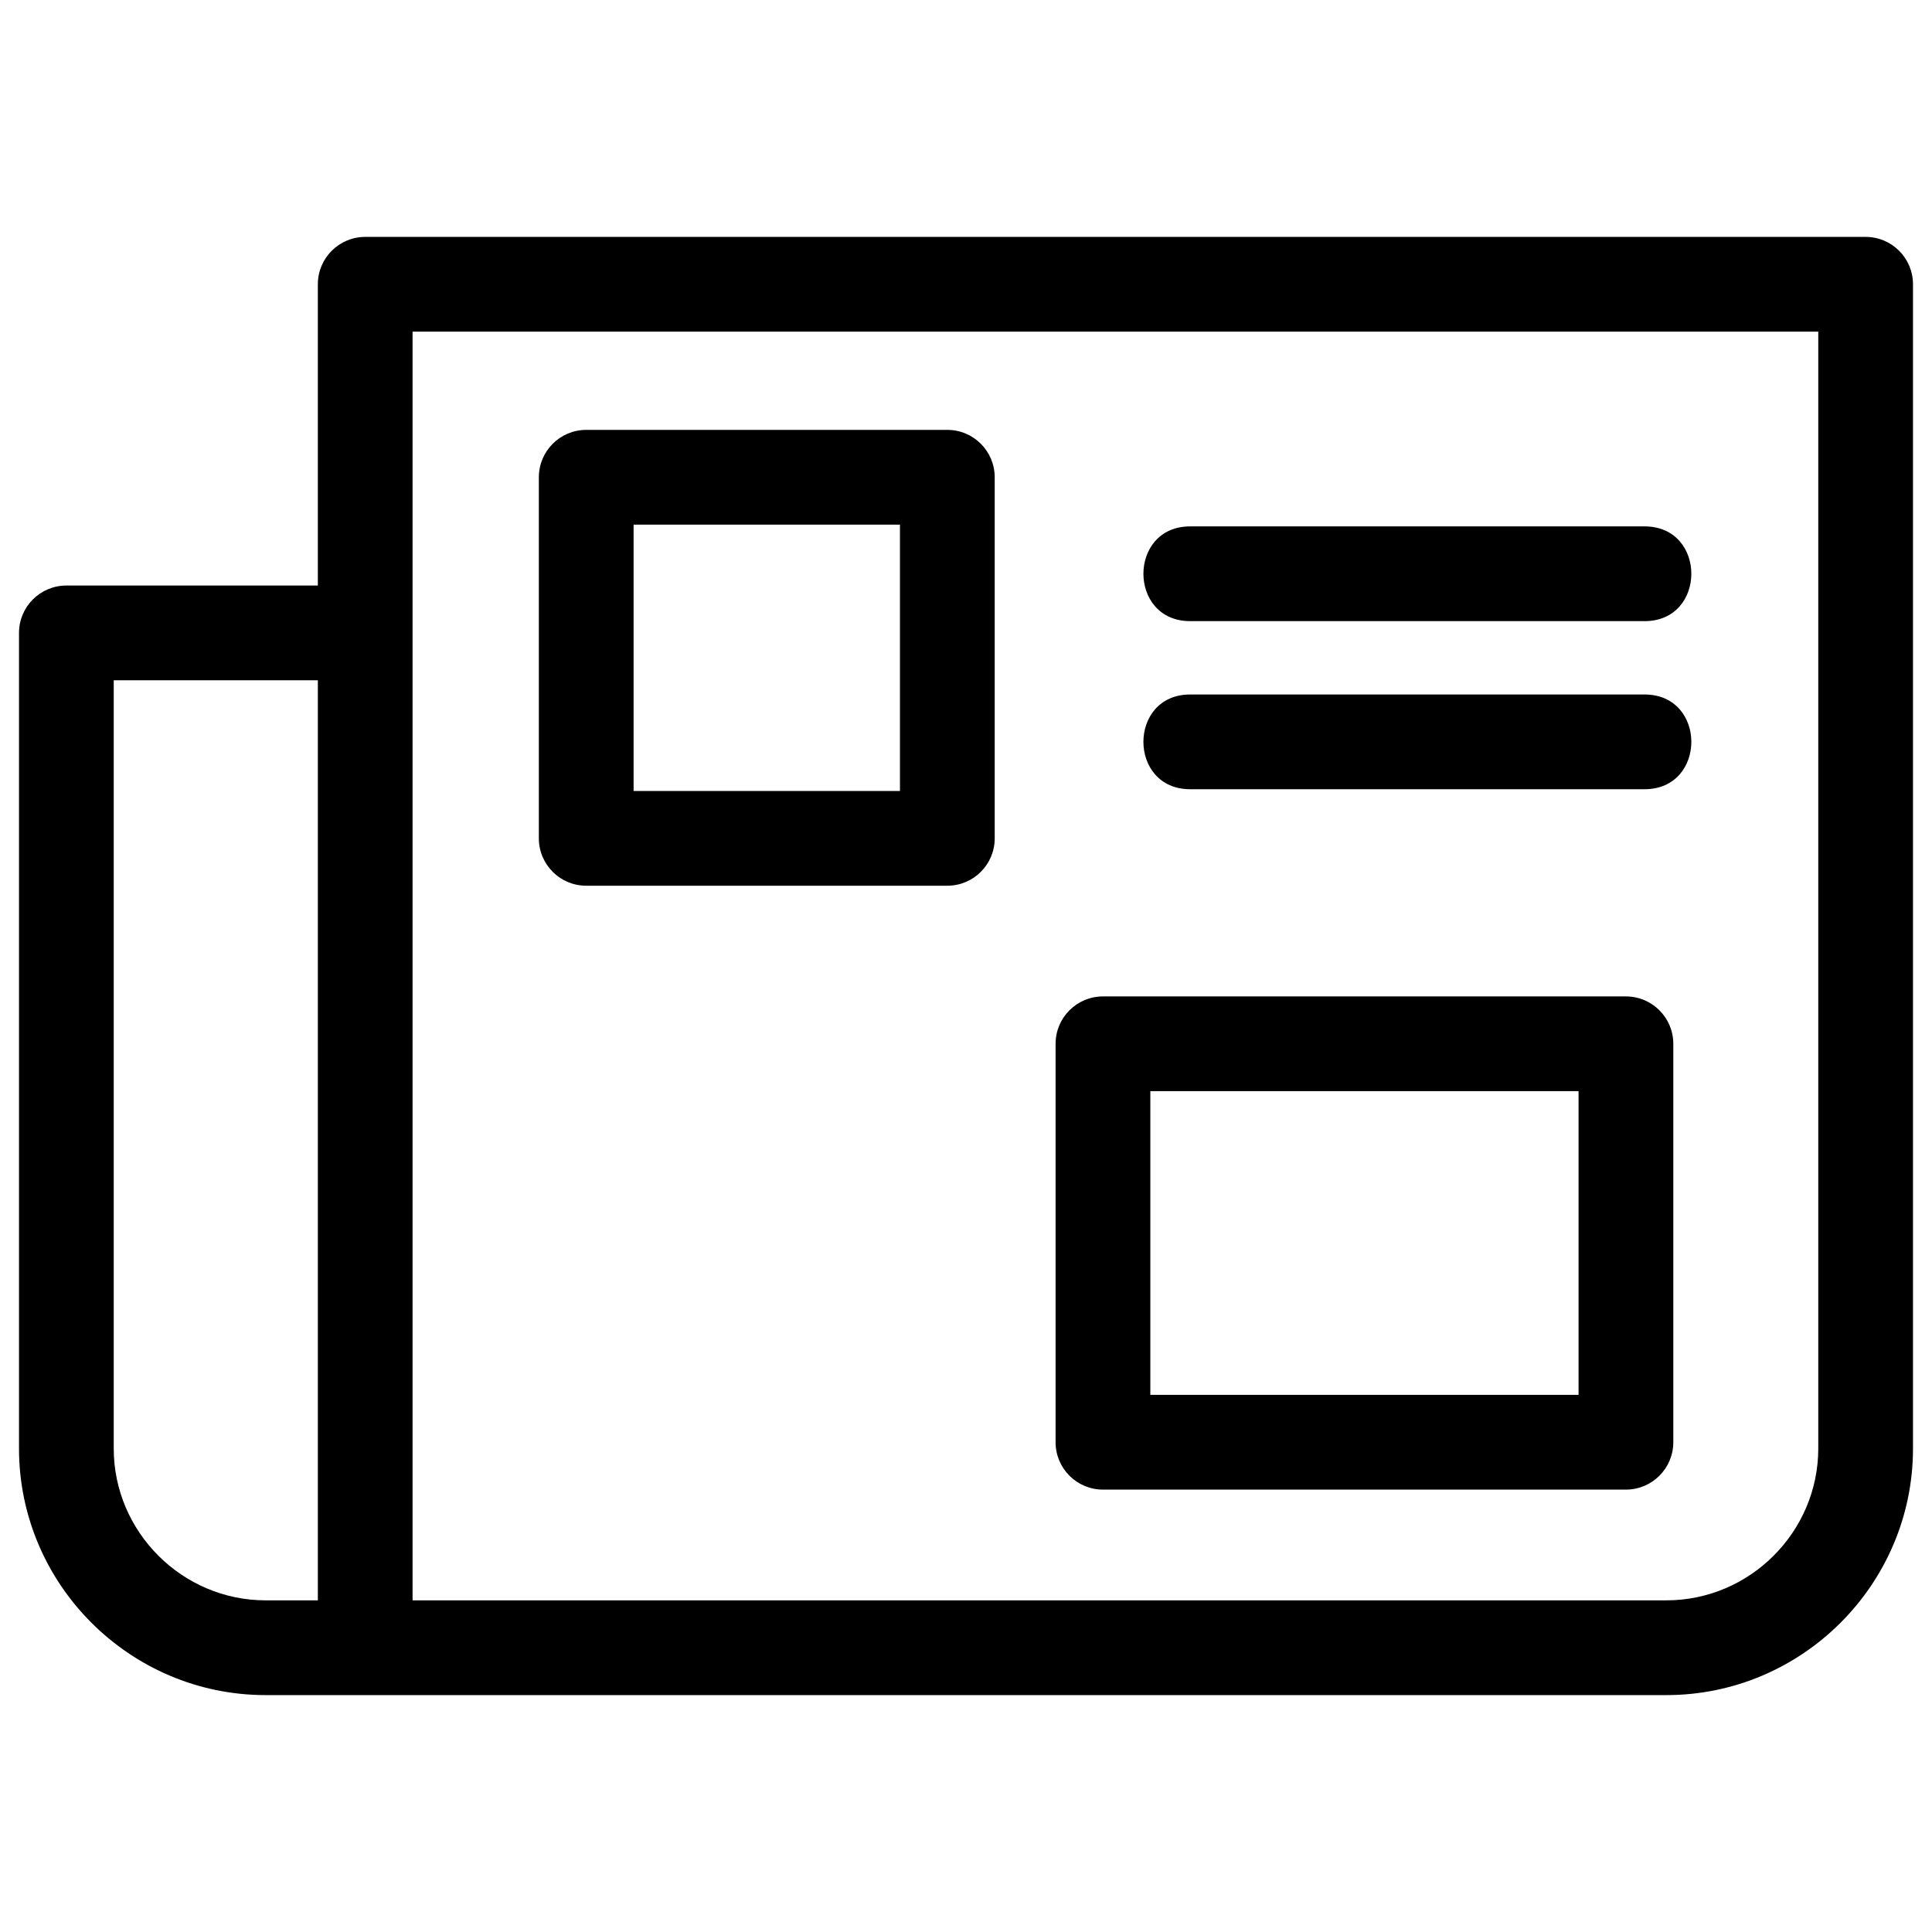 <?xml version="1.0" ?><!DOCTYPE svg  PUBLIC '-//W3C//DTD SVG 1.1//EN'  'http://www.w3.org/Graphics/SVG/1.1/DTD/svg11.dtd'><svg height="8.467mm" style="shape-rendering:geometricPrecision; text-rendering:geometricPrecision; image-rendering:optimizeQuality; fill-rule:evenodd; clip-rule:evenodd" version="1.1" viewBox="0 0 846.66 846.66" width="8.467mm" xml:space="preserve" xmlns="http://www.w3.org/2000/svg" xmlns:xlink="http://www.w3.org/1999/xlink"><defs><style type="text/css">
   <![CDATA[
    .fil0 {fill:black;fill-rule:nonzero}
   ]]>
  </style></defs><g id="Layer_x0020_1"><path class="fil0" d="M160.05 103.82l657.53 0c11.46,0 20.75,9.29 20.75,20.76l0 510.2c0,59.48 -48.58,108.06 -108.06,108.06l-613.88 0c-59.48,0 -108.06,-48.58 -108.06,-108.06l0 -357.42c0,-11.46 9.29,-20.76 20.76,-20.76l110.2 0 0 -132.02c0,-11.47 9.29,-20.76 20.76,-20.76zm323.3 332.84l229.18 0c11.46,0 20.76,9.3 20.76,20.76l0 174.61c0,11.46 -9.3,20.76 -20.76,20.76l-229.18 0c-11.47,0 -20.76,-9.3 -20.76,-20.76l0 -174.61c0,-11.46 9.29,-20.76 20.76,-20.76zm208.42 41.52l-187.66 0 0 133.09 187.66 0 0 -133.09zm-170.22 -205.98c-27.3,0 -27.3,-41.52 0,-41.52l199.17 0c27.3,0 27.3,41.52 0,41.52l-199.17 0zm0 73.66c-27.3,0 -27.3,-41.51 0,-41.51l199.17 0c27.3,0 27.3,41.51 0,41.51l-199.17 0zm-264.65 -157.47l158.25 0c11.46,0 20.76,9.3 20.76,20.76l0 158.24c0,11.47 -9.3,20.76 -20.76,20.76l-158.25 0c-11.46,0 -20.76,-9.29 -20.76,-20.76l0 -158.24c0,-11.46 9.3,-20.76 20.76,-20.76zm137.49 41.52l-116.73 0 0 116.73 116.73 0 0 -116.73zm-255.1 471.41l0 -403.2 -89.45 0 0 336.66c0,36.55 30,66.54 66.55,66.54l22.9 0zm657.53 -555.99l-616.02 0 0 555.99 549.47 0c36.56,0 66.55,-29.98 66.55,-66.54l0 -489.45z"/></g></svg>